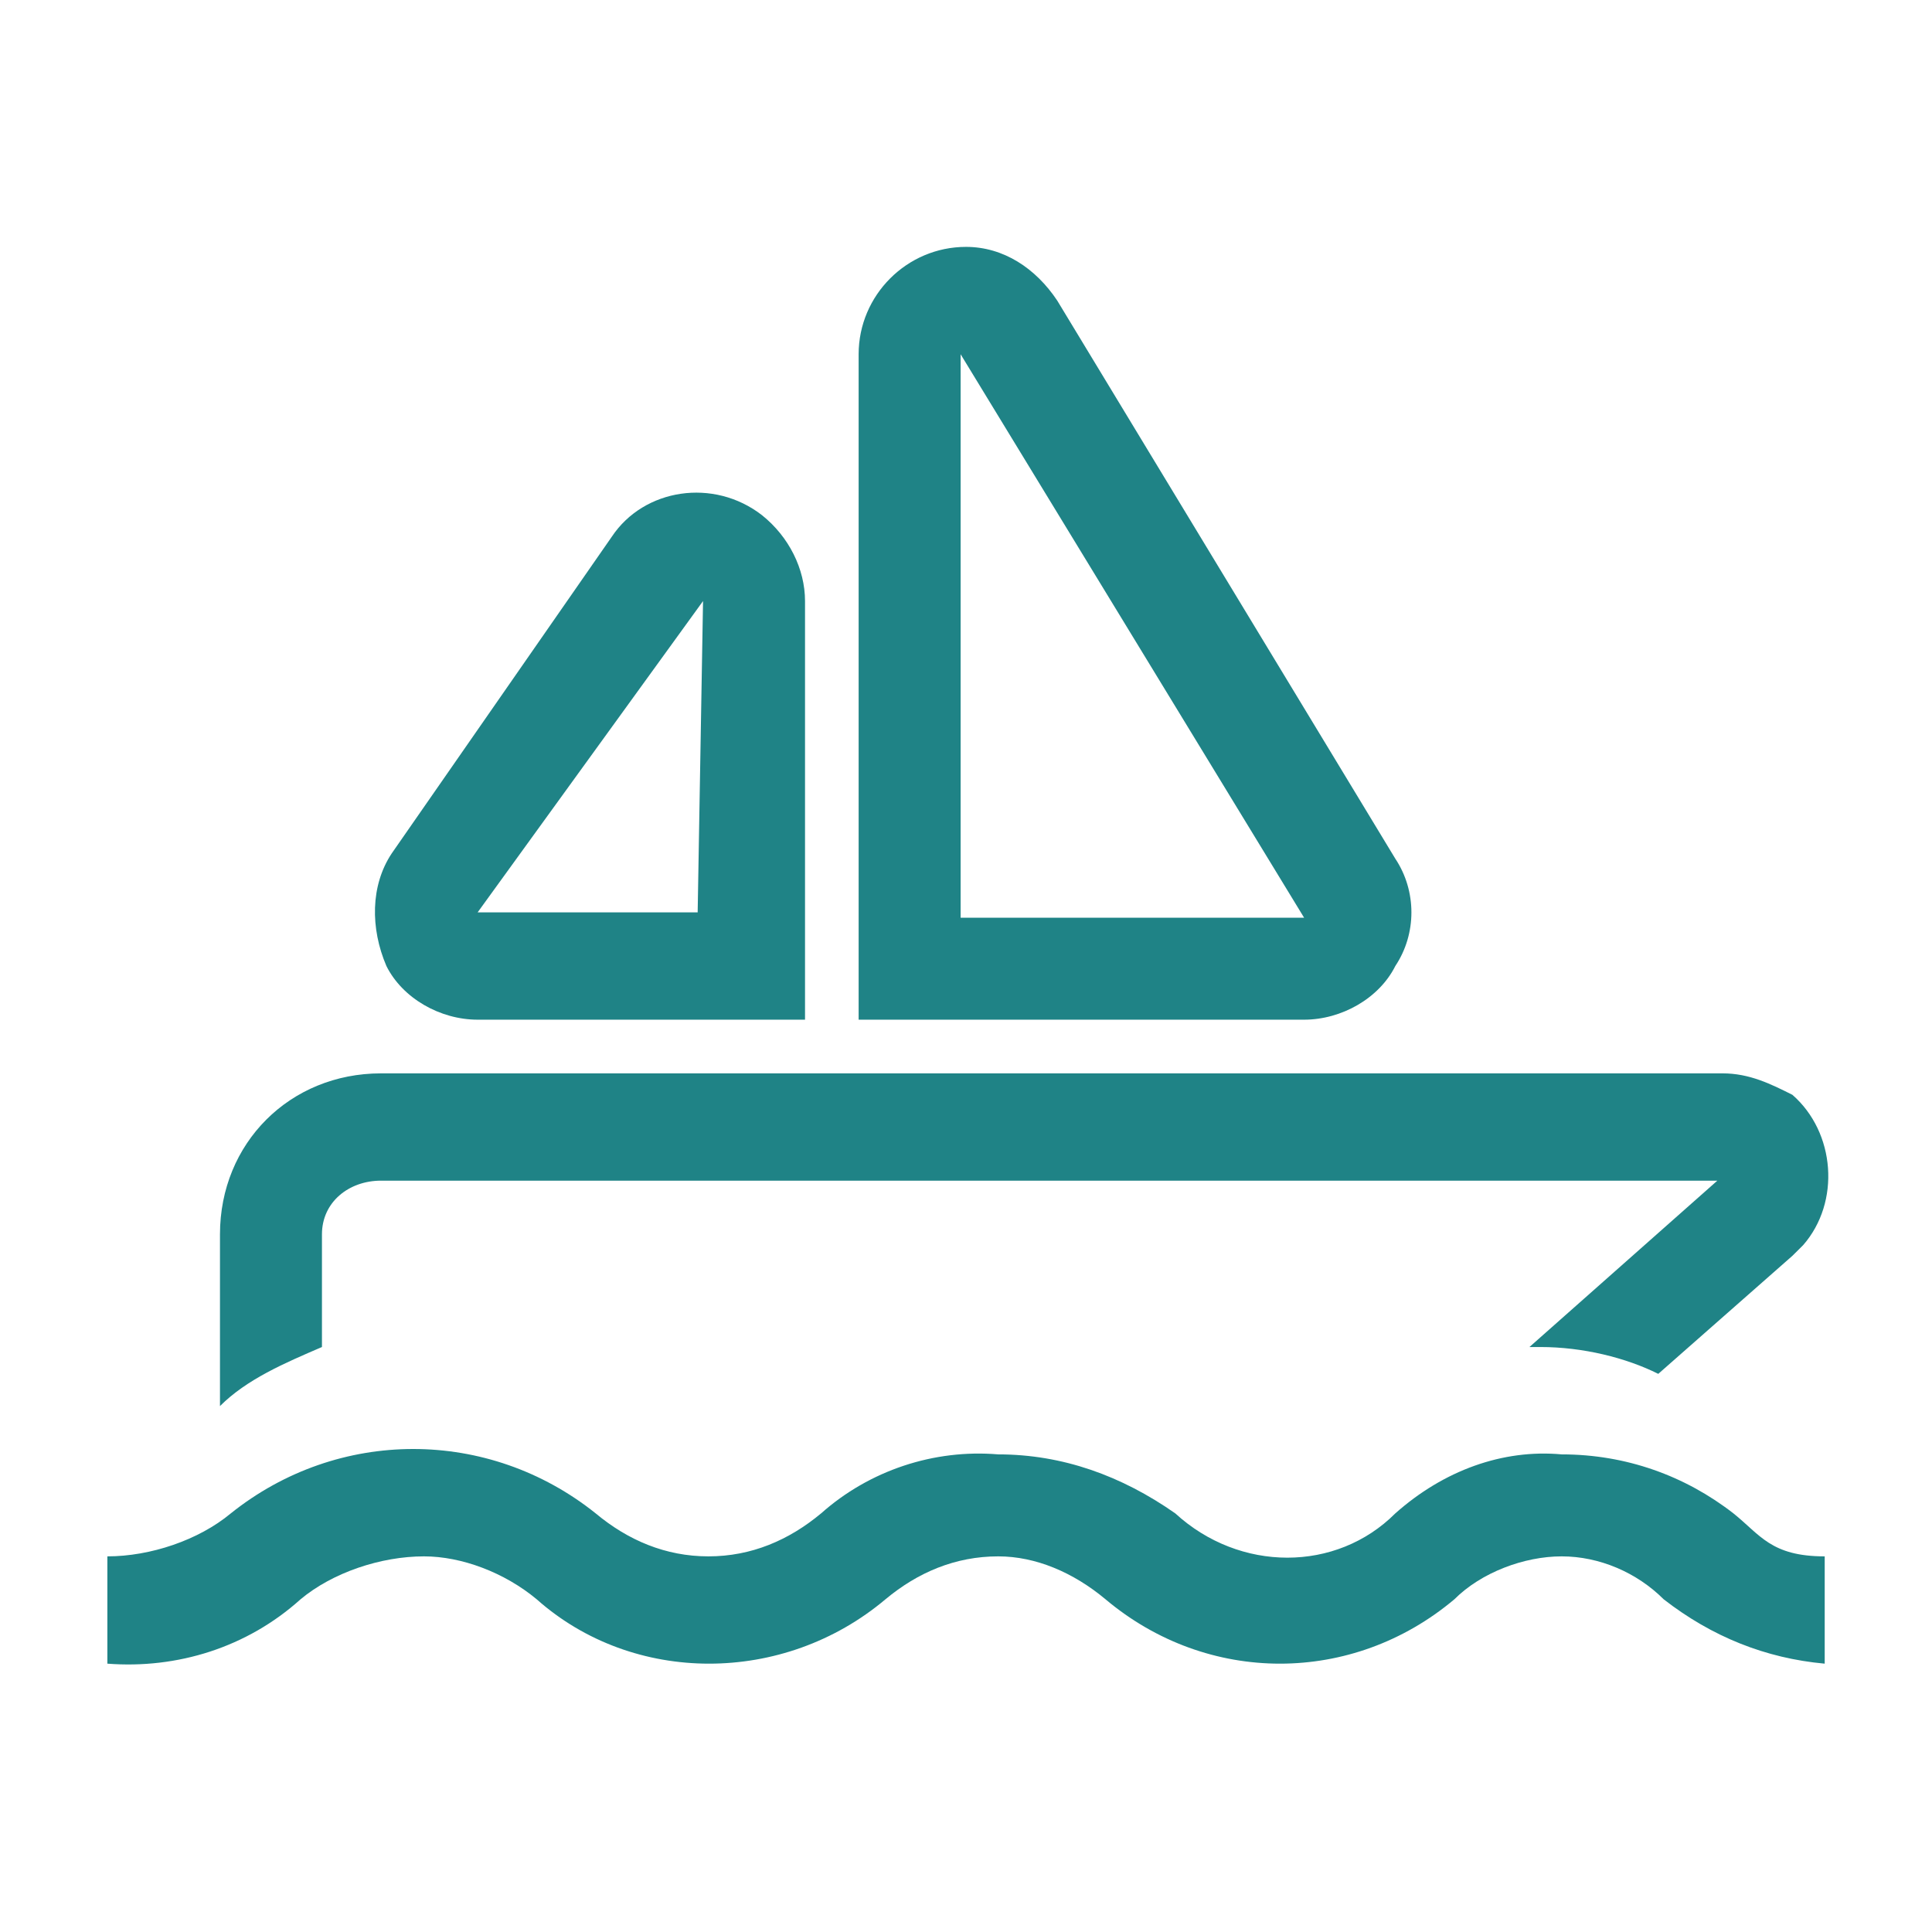 <svg width="28" height="28" viewBox="0 0 28 28" fill="none" xmlns="http://www.w3.org/2000/svg">
<g clip-path="url(#clip0_265_10740)">
<path d="M22.633 21.078C21.778 21 20.922 21.311 20.222 21.933C19.367 22.789 17.967 22.789 17.033 21.933C16.256 21.389 15.4 21.078 14.467 21.078C13.533 21 12.6 21.311 11.9 21.933C11.433 22.322 10.889 22.556 10.267 22.556C9.645 22.556 9.1 22.322 8.633 21.933C7.856 21.311 6.922 21 5.989 21C5.056 21 4.122 21.311 3.345 21.933C2.878 22.322 2.178 22.556 1.556 22.556V24.111C2.567 24.189 3.578 23.878 4.356 23.178C4.822 22.789 5.522 22.556 6.145 22.556C6.689 22.556 7.311 22.789 7.778 23.178C9.178 24.422 11.356 24.422 12.833 23.178C13.3 22.789 13.845 22.556 14.467 22.556C15.011 22.556 15.556 22.789 16.022 23.178C17.5 24.422 19.6 24.422 21.078 23.178C21.467 22.789 22.089 22.556 22.633 22.556C23.178 22.556 23.722 22.789 24.111 23.178C24.811 23.722 25.589 24.033 26.445 24.111V22.556C25.667 22.556 25.511 22.244 25.122 21.933C24.422 21.389 23.567 21.078 22.633 21.078Z" fill="#1F8386"/>
<path d="M4.666 17.889C4.666 17.422 5.055 17.111 5.522 17.111H24.889L22.166 19.522H22.322C22.944 19.522 23.566 19.678 24.033 19.911L25.977 18.2L26.133 18.045C26.677 17.422 26.6 16.411 25.977 15.867C25.666 15.711 25.355 15.556 24.966 15.556H5.522C4.2 15.556 3.188 16.567 3.188 17.889V20.378C3.577 19.989 4.122 19.756 4.666 19.522V17.889Z" fill="#1F8386"/>
<path d="M6.922 14.778H11.667V8.711C11.667 8.245 11.433 7.778 11.044 7.467C10.344 6.923 9.333 7.078 8.867 7.778L5.678 12.367C5.367 12.834 5.367 13.456 5.6 14C5.833 14.467 6.378 14.778 6.922 14.778ZM10.189 8.711L10.111 13.223H6.922L10.189 8.711Z" fill="#1F8386"/>
<path d="M20.222 14C20.533 13.534 20.533 12.912 20.222 12.445L15.322 4.356C15.011 3.889 14.544 3.578 14 3.578C13.144 3.578 12.444 4.278 12.444 5.134V14.778H18.9C19.444 14.778 19.989 14.467 20.222 14ZM13.922 5.134L18.9 13.3H13.922V5.134Z" fill="#1F8386"/>
</g>
<defs>
<clipPath id="clip0_265_10740">
<rect width="28" height="28" fill="white"/>
</clipPath>
</defs>
</svg>
